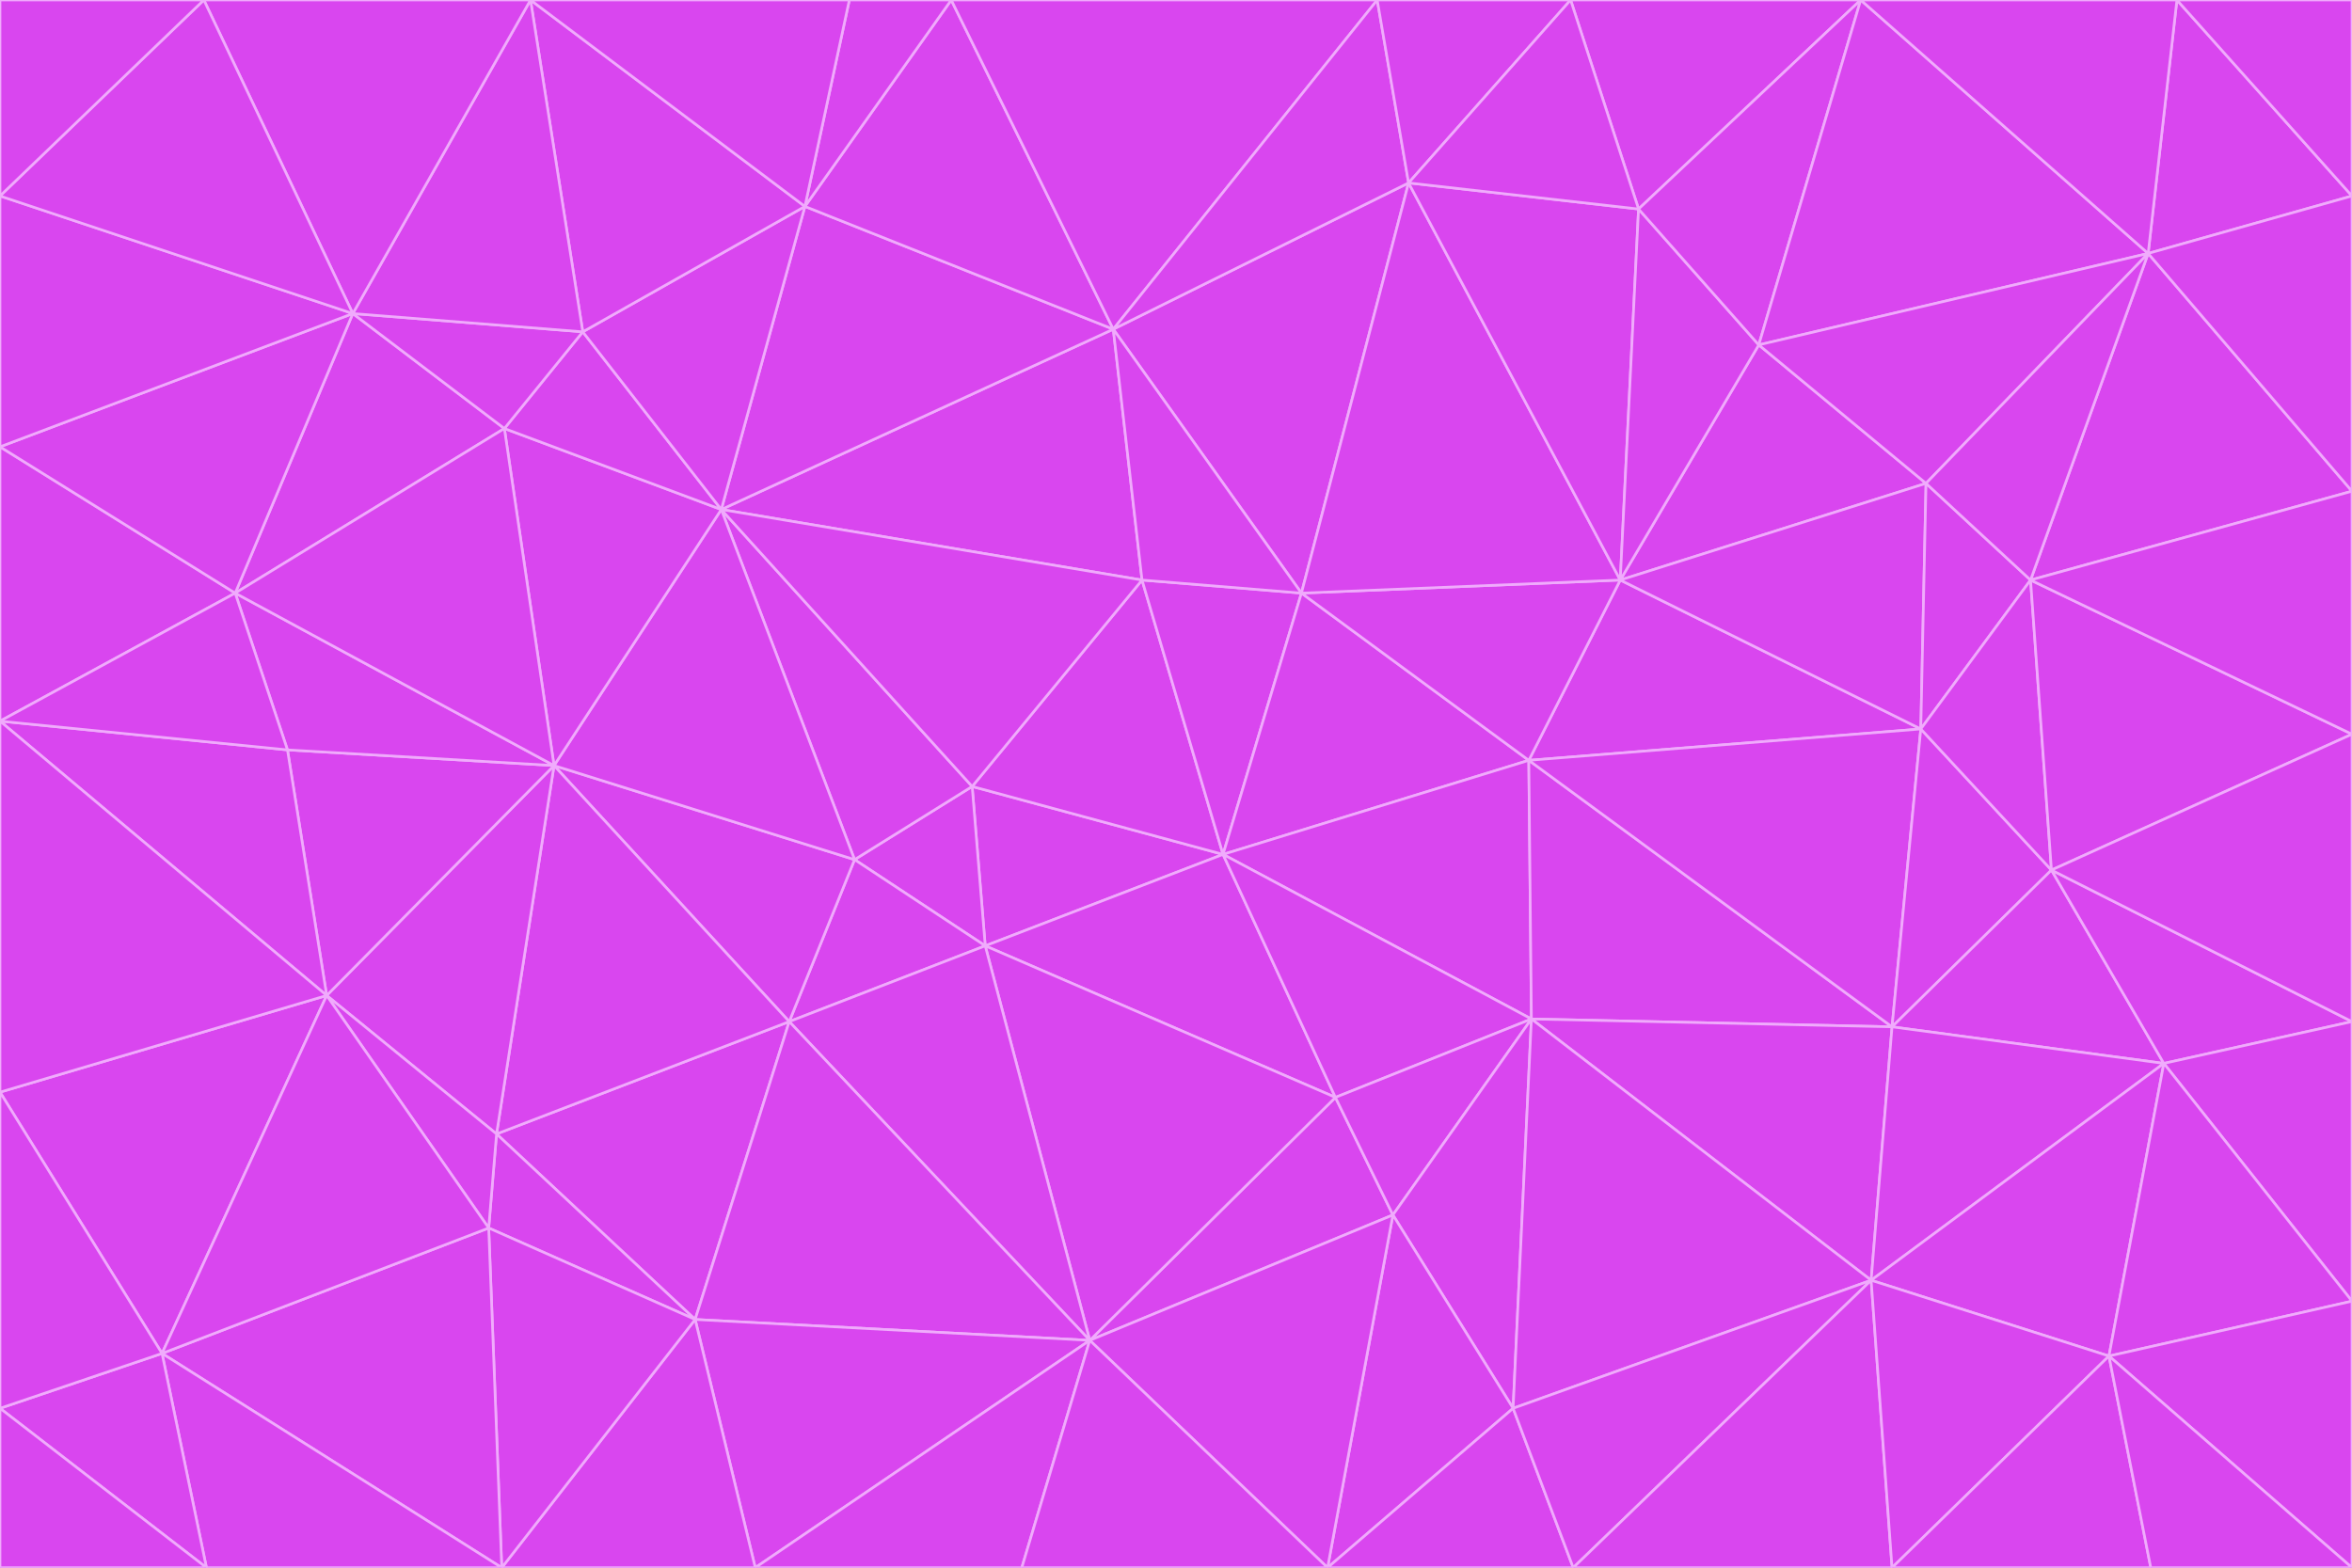 <svg id="visual" viewBox="0 0 900 600" width="900" height="600" xmlns="http://www.w3.org/2000/svg" xmlns:xlink="http://www.w3.org/1999/xlink" version="1.1"><g stroke-width="1" stroke-linejoin="bevel"><path d="M468 327L372 301L377 362Z" fill="#d946ef" stroke="#f0abfc"></path><path d="M372 301L327 329L377 362Z" fill="#d946ef" stroke="#f0abfc"></path><path d="M468 327L437 222L372 301Z" fill="#d946ef" stroke="#f0abfc"></path><path d="M372 301L276 195L327 329Z" fill="#d946ef" stroke="#f0abfc"></path><path d="M468 327L498 227L437 222Z" fill="#d946ef" stroke="#f0abfc"></path><path d="M327 329L302 391L377 362Z" fill="#d946ef" stroke="#f0abfc"></path><path d="M377 362L511 420L468 327Z" fill="#d946ef" stroke="#f0abfc"></path><path d="M533 465L511 420L417 513Z" fill="#d946ef" stroke="#f0abfc"></path><path d="M468 327L585 291L498 227Z" fill="#d946ef" stroke="#f0abfc"></path><path d="M586 390L585 291L468 327Z" fill="#d946ef" stroke="#f0abfc"></path><path d="M417 513L511 420L377 362Z" fill="#d946ef" stroke="#f0abfc"></path><path d="M511 420L586 390L468 327Z" fill="#d946ef" stroke="#f0abfc"></path><path d="M533 465L586 390L511 420Z" fill="#d946ef" stroke="#f0abfc"></path><path d="M302 391L417 513L377 362Z" fill="#d946ef" stroke="#f0abfc"></path><path d="M426 126L276 195L437 222Z" fill="#d946ef" stroke="#f0abfc"></path><path d="M437 222L276 195L372 301Z" fill="#d946ef" stroke="#f0abfc"></path><path d="M327 329L212 293L302 391Z" fill="#d946ef" stroke="#f0abfc"></path><path d="M539 70L426 126L498 227Z" fill="#d946ef" stroke="#f0abfc"></path><path d="M498 227L426 126L437 222Z" fill="#d946ef" stroke="#f0abfc"></path><path d="M276 195L212 293L327 329Z" fill="#d946ef" stroke="#f0abfc"></path><path d="M735 279L620 222L585 291Z" fill="#d946ef" stroke="#f0abfc"></path><path d="M585 291L620 222L498 227Z" fill="#d946ef" stroke="#f0abfc"></path><path d="M190 434L266 505L302 391Z" fill="#d946ef" stroke="#f0abfc"></path><path d="M302 391L266 505L417 513Z" fill="#d946ef" stroke="#f0abfc"></path><path d="M212 293L190 434L302 391Z" fill="#d946ef" stroke="#f0abfc"></path><path d="M533 465L579 539L586 390Z" fill="#d946ef" stroke="#f0abfc"></path><path d="M586 390L724 393L585 291Z" fill="#d946ef" stroke="#f0abfc"></path><path d="M508 600L579 539L533 465Z" fill="#d946ef" stroke="#f0abfc"></path><path d="M508 600L533 465L417 513Z" fill="#d946ef" stroke="#f0abfc"></path><path d="M190 434L187 470L266 505Z" fill="#d946ef" stroke="#f0abfc"></path><path d="M426 126L308 79L276 195Z" fill="#d946ef" stroke="#f0abfc"></path><path d="M276 195L193 164L212 293Z" fill="#d946ef" stroke="#f0abfc"></path><path d="M289 600L417 513L266 505Z" fill="#d946ef" stroke="#f0abfc"></path><path d="M289 600L391 600L417 513Z" fill="#d946ef" stroke="#f0abfc"></path><path d="M223 127L193 164L276 195Z" fill="#d946ef" stroke="#f0abfc"></path><path d="M212 293L125 381L190 434Z" fill="#d946ef" stroke="#f0abfc"></path><path d="M190 434L125 381L187 470Z" fill="#d946ef" stroke="#f0abfc"></path><path d="M308 79L223 127L276 195Z" fill="#d946ef" stroke="#f0abfc"></path><path d="M620 222L539 70L498 227Z" fill="#d946ef" stroke="#f0abfc"></path><path d="M426 126L364 0L308 79Z" fill="#d946ef" stroke="#f0abfc"></path><path d="M391 600L508 600L417 513Z" fill="#d946ef" stroke="#f0abfc"></path><path d="M110 287L125 381L212 293Z" fill="#d946ef" stroke="#f0abfc"></path><path d="M192 600L289 600L266 505Z" fill="#d946ef" stroke="#f0abfc"></path><path d="M90 227L110 287L212 293Z" fill="#d946ef" stroke="#f0abfc"></path><path d="M716 490L724 393L586 390Z" fill="#d946ef" stroke="#f0abfc"></path><path d="M620 222L627 80L539 70Z" fill="#d946ef" stroke="#f0abfc"></path><path d="M724 393L735 279L585 291Z" fill="#d946ef" stroke="#f0abfc"></path><path d="M737 185L673 132L620 222Z" fill="#d946ef" stroke="#f0abfc"></path><path d="M673 132L627 80L620 222Z" fill="#d946ef" stroke="#f0abfc"></path><path d="M508 600L602 600L579 539Z" fill="#d946ef" stroke="#f0abfc"></path><path d="M579 539L716 490L586 390Z" fill="#d946ef" stroke="#f0abfc"></path><path d="M527 0L364 0L426 126Z" fill="#d946ef" stroke="#f0abfc"></path><path d="M308 79L203 0L223 127Z" fill="#d946ef" stroke="#f0abfc"></path><path d="M527 0L426 126L539 70Z" fill="#d946ef" stroke="#f0abfc"></path><path d="M364 0L325 0L308 79Z" fill="#d946ef" stroke="#f0abfc"></path><path d="M135 120L90 227L193 164Z" fill="#d946ef" stroke="#f0abfc"></path><path d="M602 600L716 490L579 539Z" fill="#d946ef" stroke="#f0abfc"></path><path d="M724 393L785 333L735 279Z" fill="#d946ef" stroke="#f0abfc"></path><path d="M135 120L193 164L223 127Z" fill="#d946ef" stroke="#f0abfc"></path><path d="M193 164L90 227L212 293Z" fill="#d946ef" stroke="#f0abfc"></path><path d="M0 418L62 518L125 381Z" fill="#d946ef" stroke="#f0abfc"></path><path d="M601 0L527 0L539 70Z" fill="#d946ef" stroke="#f0abfc"></path><path d="M203 0L135 120L223 127Z" fill="#d946ef" stroke="#f0abfc"></path><path d="M712 0L601 0L627 80Z" fill="#d946ef" stroke="#f0abfc"></path><path d="M735 279L737 185L620 222Z" fill="#d946ef" stroke="#f0abfc"></path><path d="M187 470L192 600L266 505Z" fill="#d946ef" stroke="#f0abfc"></path><path d="M62 518L192 600L187 470Z" fill="#d946ef" stroke="#f0abfc"></path><path d="M828 407L785 333L724 393Z" fill="#d946ef" stroke="#f0abfc"></path><path d="M735 279L777 222L737 185Z" fill="#d946ef" stroke="#f0abfc"></path><path d="M785 333L777 222L735 279Z" fill="#d946ef" stroke="#f0abfc"></path><path d="M712 0L627 80L673 132Z" fill="#d946ef" stroke="#f0abfc"></path><path d="M712 0L673 132L822 97Z" fill="#d946ef" stroke="#f0abfc"></path><path d="M627 80L601 0L539 70Z" fill="#d946ef" stroke="#f0abfc"></path><path d="M325 0L203 0L308 79Z" fill="#d946ef" stroke="#f0abfc"></path><path d="M0 276L125 381L110 287Z" fill="#d946ef" stroke="#f0abfc"></path><path d="M125 381L62 518L187 470Z" fill="#d946ef" stroke="#f0abfc"></path><path d="M602 600L724 600L716 490Z" fill="#d946ef" stroke="#f0abfc"></path><path d="M716 490L828 407L724 393Z" fill="#d946ef" stroke="#f0abfc"></path><path d="M807 519L828 407L716 490Z" fill="#d946ef" stroke="#f0abfc"></path><path d="M785 333L900 281L777 222Z" fill="#d946ef" stroke="#f0abfc"></path><path d="M0 171L0 276L90 227Z" fill="#d946ef" stroke="#f0abfc"></path><path d="M90 227L0 276L110 287Z" fill="#d946ef" stroke="#f0abfc"></path><path d="M0 171L90 227L135 120Z" fill="#d946ef" stroke="#f0abfc"></path><path d="M0 276L0 418L125 381Z" fill="#d946ef" stroke="#f0abfc"></path><path d="M62 518L79 600L192 600Z" fill="#d946ef" stroke="#f0abfc"></path><path d="M0 539L79 600L62 518Z" fill="#d946ef" stroke="#f0abfc"></path><path d="M724 600L807 519L716 490Z" fill="#d946ef" stroke="#f0abfc"></path><path d="M822 97L673 132L737 185Z" fill="#d946ef" stroke="#f0abfc"></path><path d="M0 75L0 171L135 120Z" fill="#d946ef" stroke="#f0abfc"></path><path d="M0 418L0 539L62 518Z" fill="#d946ef" stroke="#f0abfc"></path><path d="M900 188L822 97L777 222Z" fill="#d946ef" stroke="#f0abfc"></path><path d="M777 222L822 97L737 185Z" fill="#d946ef" stroke="#f0abfc"></path><path d="M203 0L78 0L135 120Z" fill="#d946ef" stroke="#f0abfc"></path><path d="M900 391L785 333L828 407Z" fill="#d946ef" stroke="#f0abfc"></path><path d="M900 391L900 281L785 333Z" fill="#d946ef" stroke="#f0abfc"></path><path d="M78 0L0 75L135 120Z" fill="#d946ef" stroke="#f0abfc"></path><path d="M900 498L900 391L828 407Z" fill="#d946ef" stroke="#f0abfc"></path><path d="M724 600L823 600L807 519Z" fill="#d946ef" stroke="#f0abfc"></path><path d="M807 519L900 498L828 407Z" fill="#d946ef" stroke="#f0abfc"></path><path d="M0 539L0 600L79 600Z" fill="#d946ef" stroke="#f0abfc"></path><path d="M900 281L900 188L777 222Z" fill="#d946ef" stroke="#f0abfc"></path><path d="M900 600L900 498L807 519Z" fill="#d946ef" stroke="#f0abfc"></path><path d="M78 0L0 0L0 75Z" fill="#d946ef" stroke="#f0abfc"></path><path d="M900 75L833 0L822 97Z" fill="#d946ef" stroke="#f0abfc"></path><path d="M822 97L833 0L712 0Z" fill="#d946ef" stroke="#f0abfc"></path><path d="M900 188L900 75L822 97Z" fill="#d946ef" stroke="#f0abfc"></path><path d="M823 600L900 600L807 519Z" fill="#d946ef" stroke="#f0abfc"></path><path d="M900 75L900 0L833 0Z" fill="#d946ef" stroke="#f0abfc"></path></g></svg>